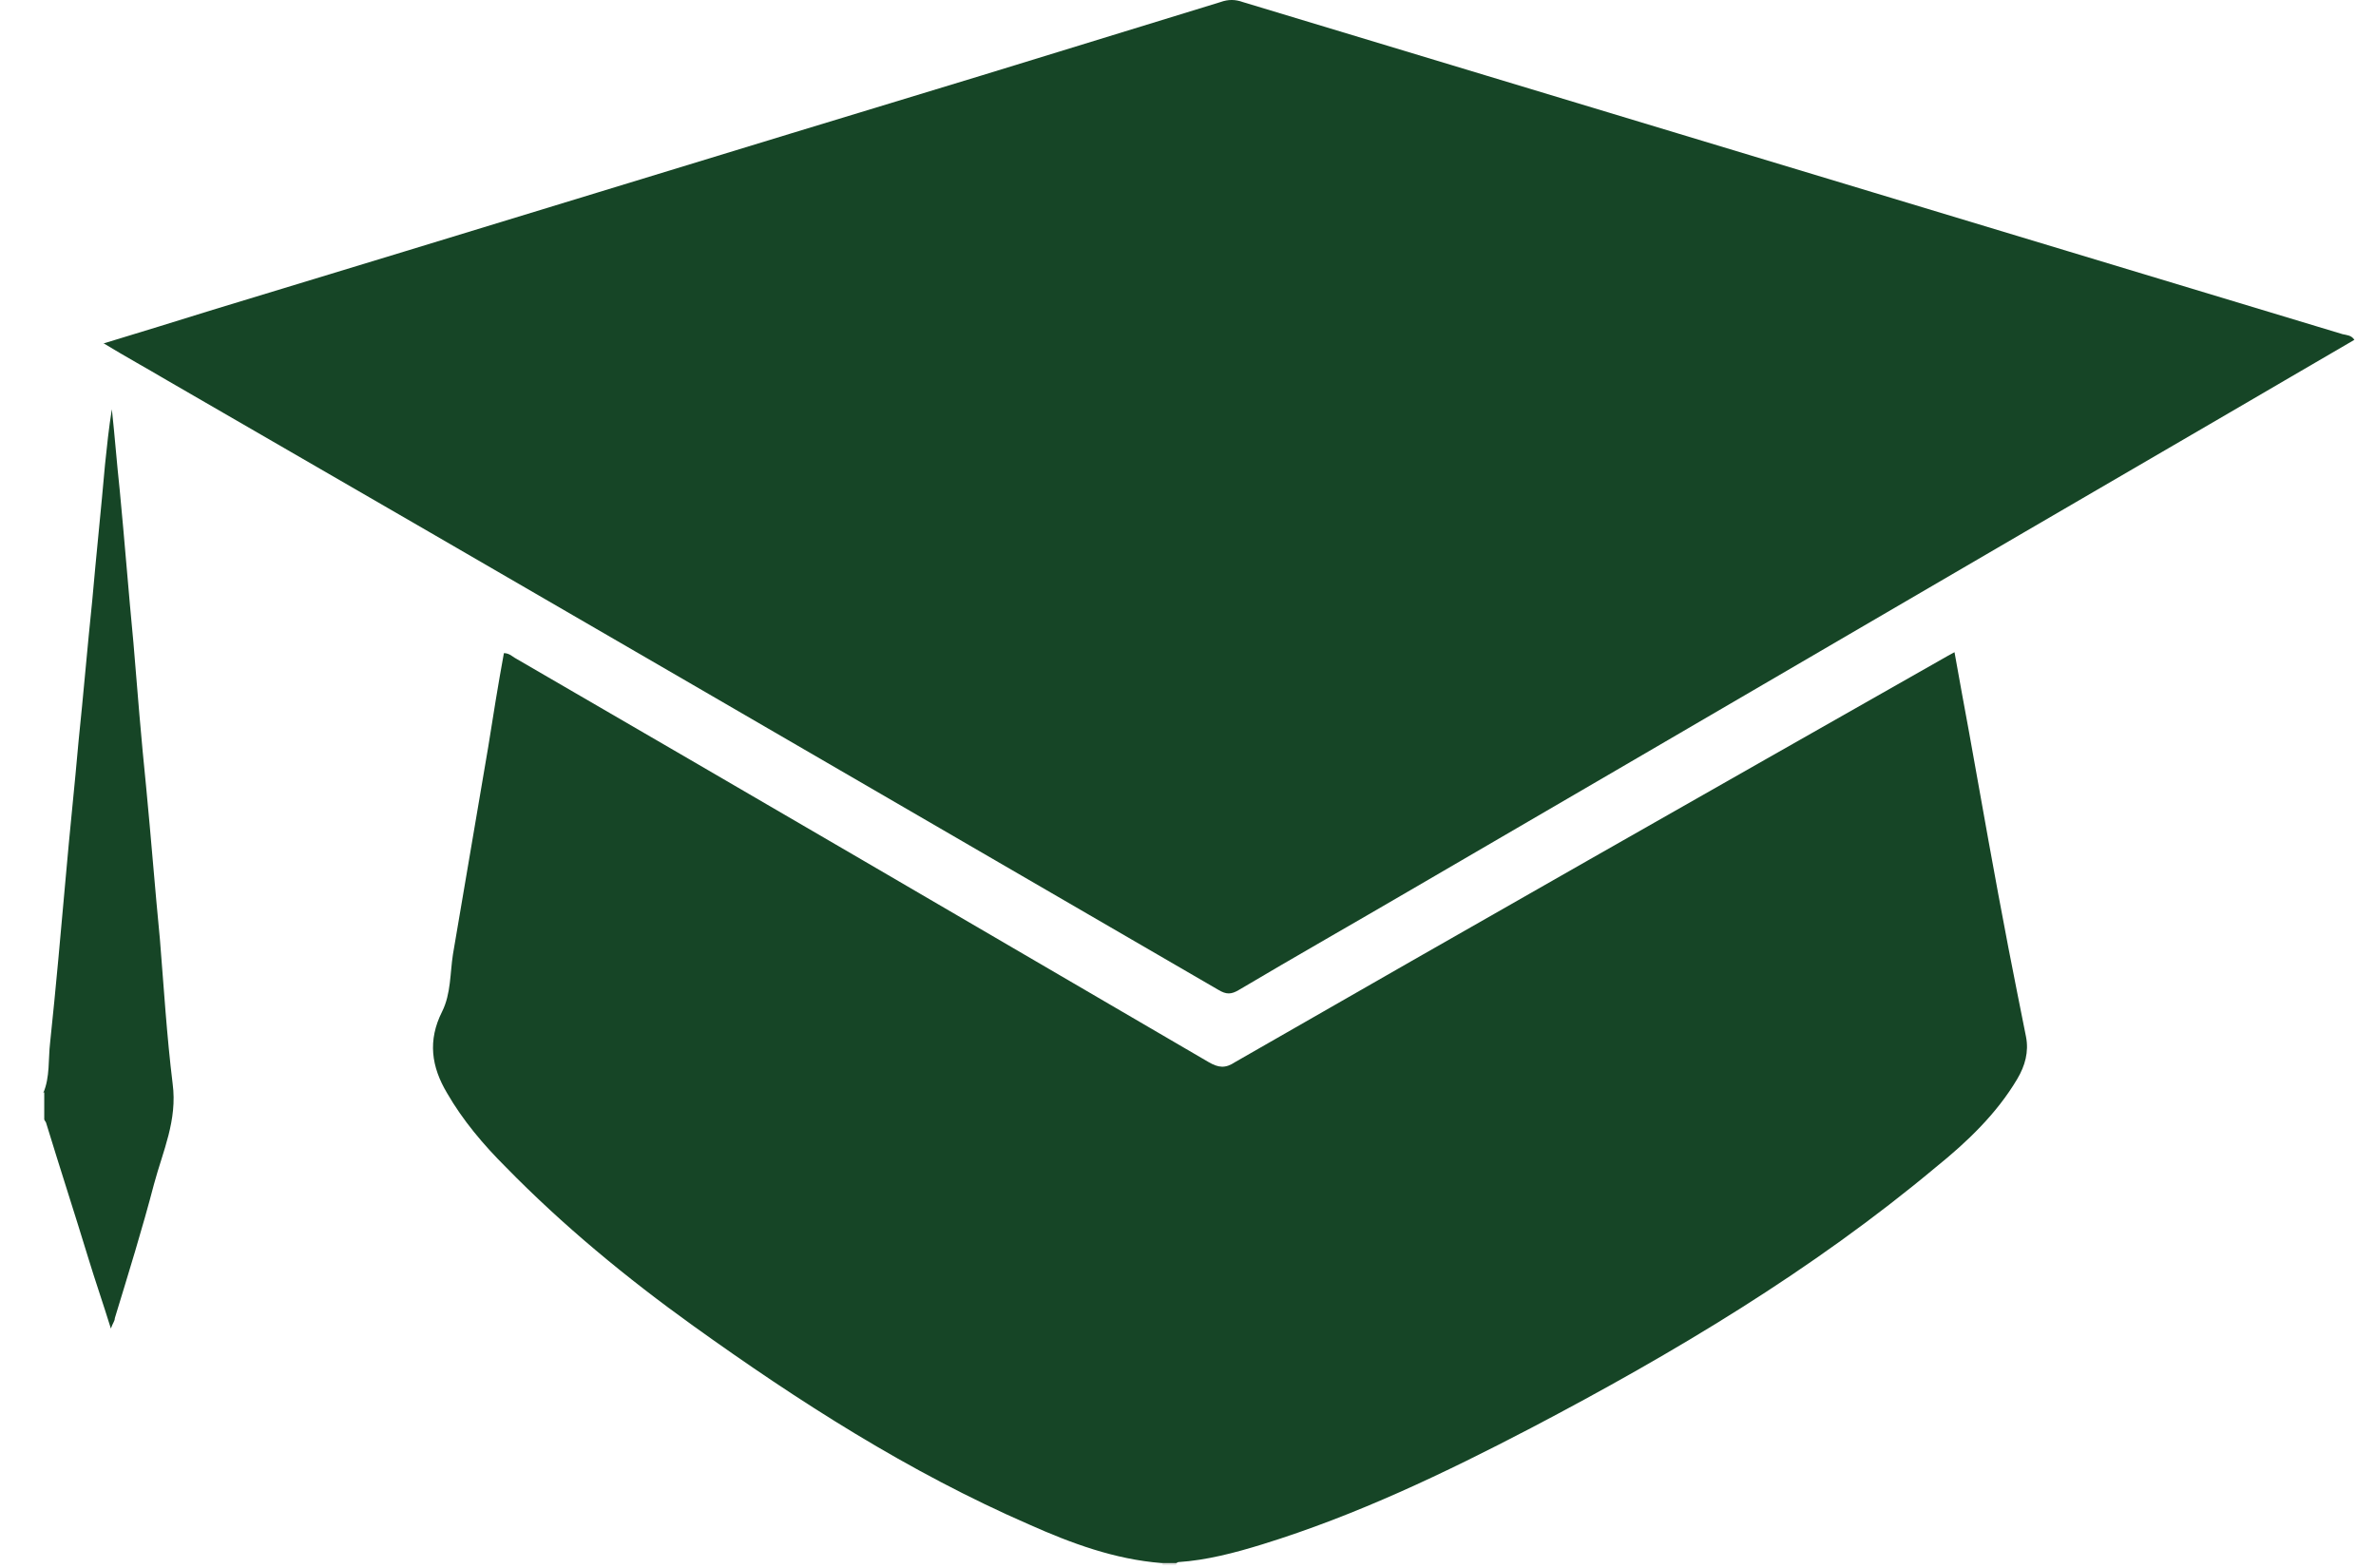 <svg width="50" height="33" viewBox="0 0 50 33" fill="none" xmlns="http://www.w3.org/2000/svg">
<path d="M0.91 23.005C1.055 22.669 1.013 22.294 1.055 21.939C1.178 20.774 1.281 19.609 1.385 18.444C1.467 17.497 1.57 16.549 1.653 15.601C1.756 14.614 1.838 13.627 1.941 12.64C2.024 11.692 2.127 10.725 2.21 9.777C2.251 9.383 2.292 8.988 2.354 8.613C2.416 9.185 2.457 9.738 2.519 10.31C2.622 11.377 2.705 12.462 2.808 13.528C2.89 14.535 2.973 15.562 3.076 16.569C3.179 17.635 3.261 18.701 3.365 19.767C3.447 20.774 3.509 21.801 3.633 22.807C3.736 23.577 3.426 24.229 3.241 24.92C2.993 25.868 2.705 26.795 2.416 27.743C2.416 27.802 2.375 27.842 2.333 27.96C2.168 27.427 2.003 26.953 1.859 26.48C1.57 25.532 1.261 24.584 0.972 23.637C0.972 23.617 0.931 23.577 0.931 23.558C0.931 23.36 0.931 23.183 0.931 22.985L0.91 23.005Z" fill="#164526"/>
<path d="M24.753 32.896C24.753 32.896 24.753 32.915 24.753 32.935H24.464C24.464 32.935 24.464 32.915 24.464 32.896C24.567 32.817 24.67 32.797 24.773 32.896H24.753Z" fill="#DDDDDD"/>
<path d="M2.169 7.231C2.953 6.994 3.716 6.757 4.479 6.52C9.883 4.881 15.266 3.223 20.67 1.584C22.34 1.071 24.011 0.558 25.682 0.044C25.847 -0.015 25.991 -0.015 26.156 0.044C33.87 2.374 41.584 4.704 49.297 7.033C49.38 7.053 49.483 7.053 49.545 7.152C48.658 7.665 47.792 8.178 46.905 8.692C41.171 12.028 35.437 15.384 29.703 18.721C28.487 19.432 27.27 20.123 26.073 20.833C25.909 20.932 25.805 20.932 25.64 20.833C18.257 16.549 10.893 12.265 3.51 8.001C3.076 7.744 2.643 7.507 2.19 7.231H2.169Z" fill="#164526"/>
<path d="M24.753 32.896C24.753 32.896 24.547 32.896 24.444 32.896C23.454 32.817 22.546 32.481 21.66 32.086C19.123 30.981 16.813 29.5 14.585 27.901C13.183 26.894 11.842 25.788 10.646 24.564C10.171 24.091 9.738 23.577 9.408 23.005C9.078 22.452 8.996 21.899 9.305 21.287C9.491 20.912 9.47 20.478 9.532 20.083C9.779 18.622 10.027 17.161 10.274 15.72C10.377 15.068 10.481 14.417 10.604 13.746C10.707 13.746 10.769 13.805 10.831 13.844C15.699 16.668 20.566 19.51 25.434 22.353C25.64 22.472 25.785 22.491 25.991 22.353C30.941 19.51 35.911 16.687 40.882 13.864C40.944 13.825 41.026 13.785 41.13 13.726C41.233 14.298 41.336 14.871 41.439 15.424C41.707 16.924 41.975 18.444 42.264 19.945C42.388 20.576 42.511 21.208 42.635 21.82C42.697 22.136 42.615 22.432 42.45 22.709C42.017 23.439 41.398 24.031 40.738 24.564C38.139 26.736 35.231 28.474 32.22 30.053C30.405 31 28.548 31.889 26.568 32.501C25.991 32.679 25.393 32.837 24.794 32.876L24.753 32.896Z" fill="#164526"/>
</svg>
